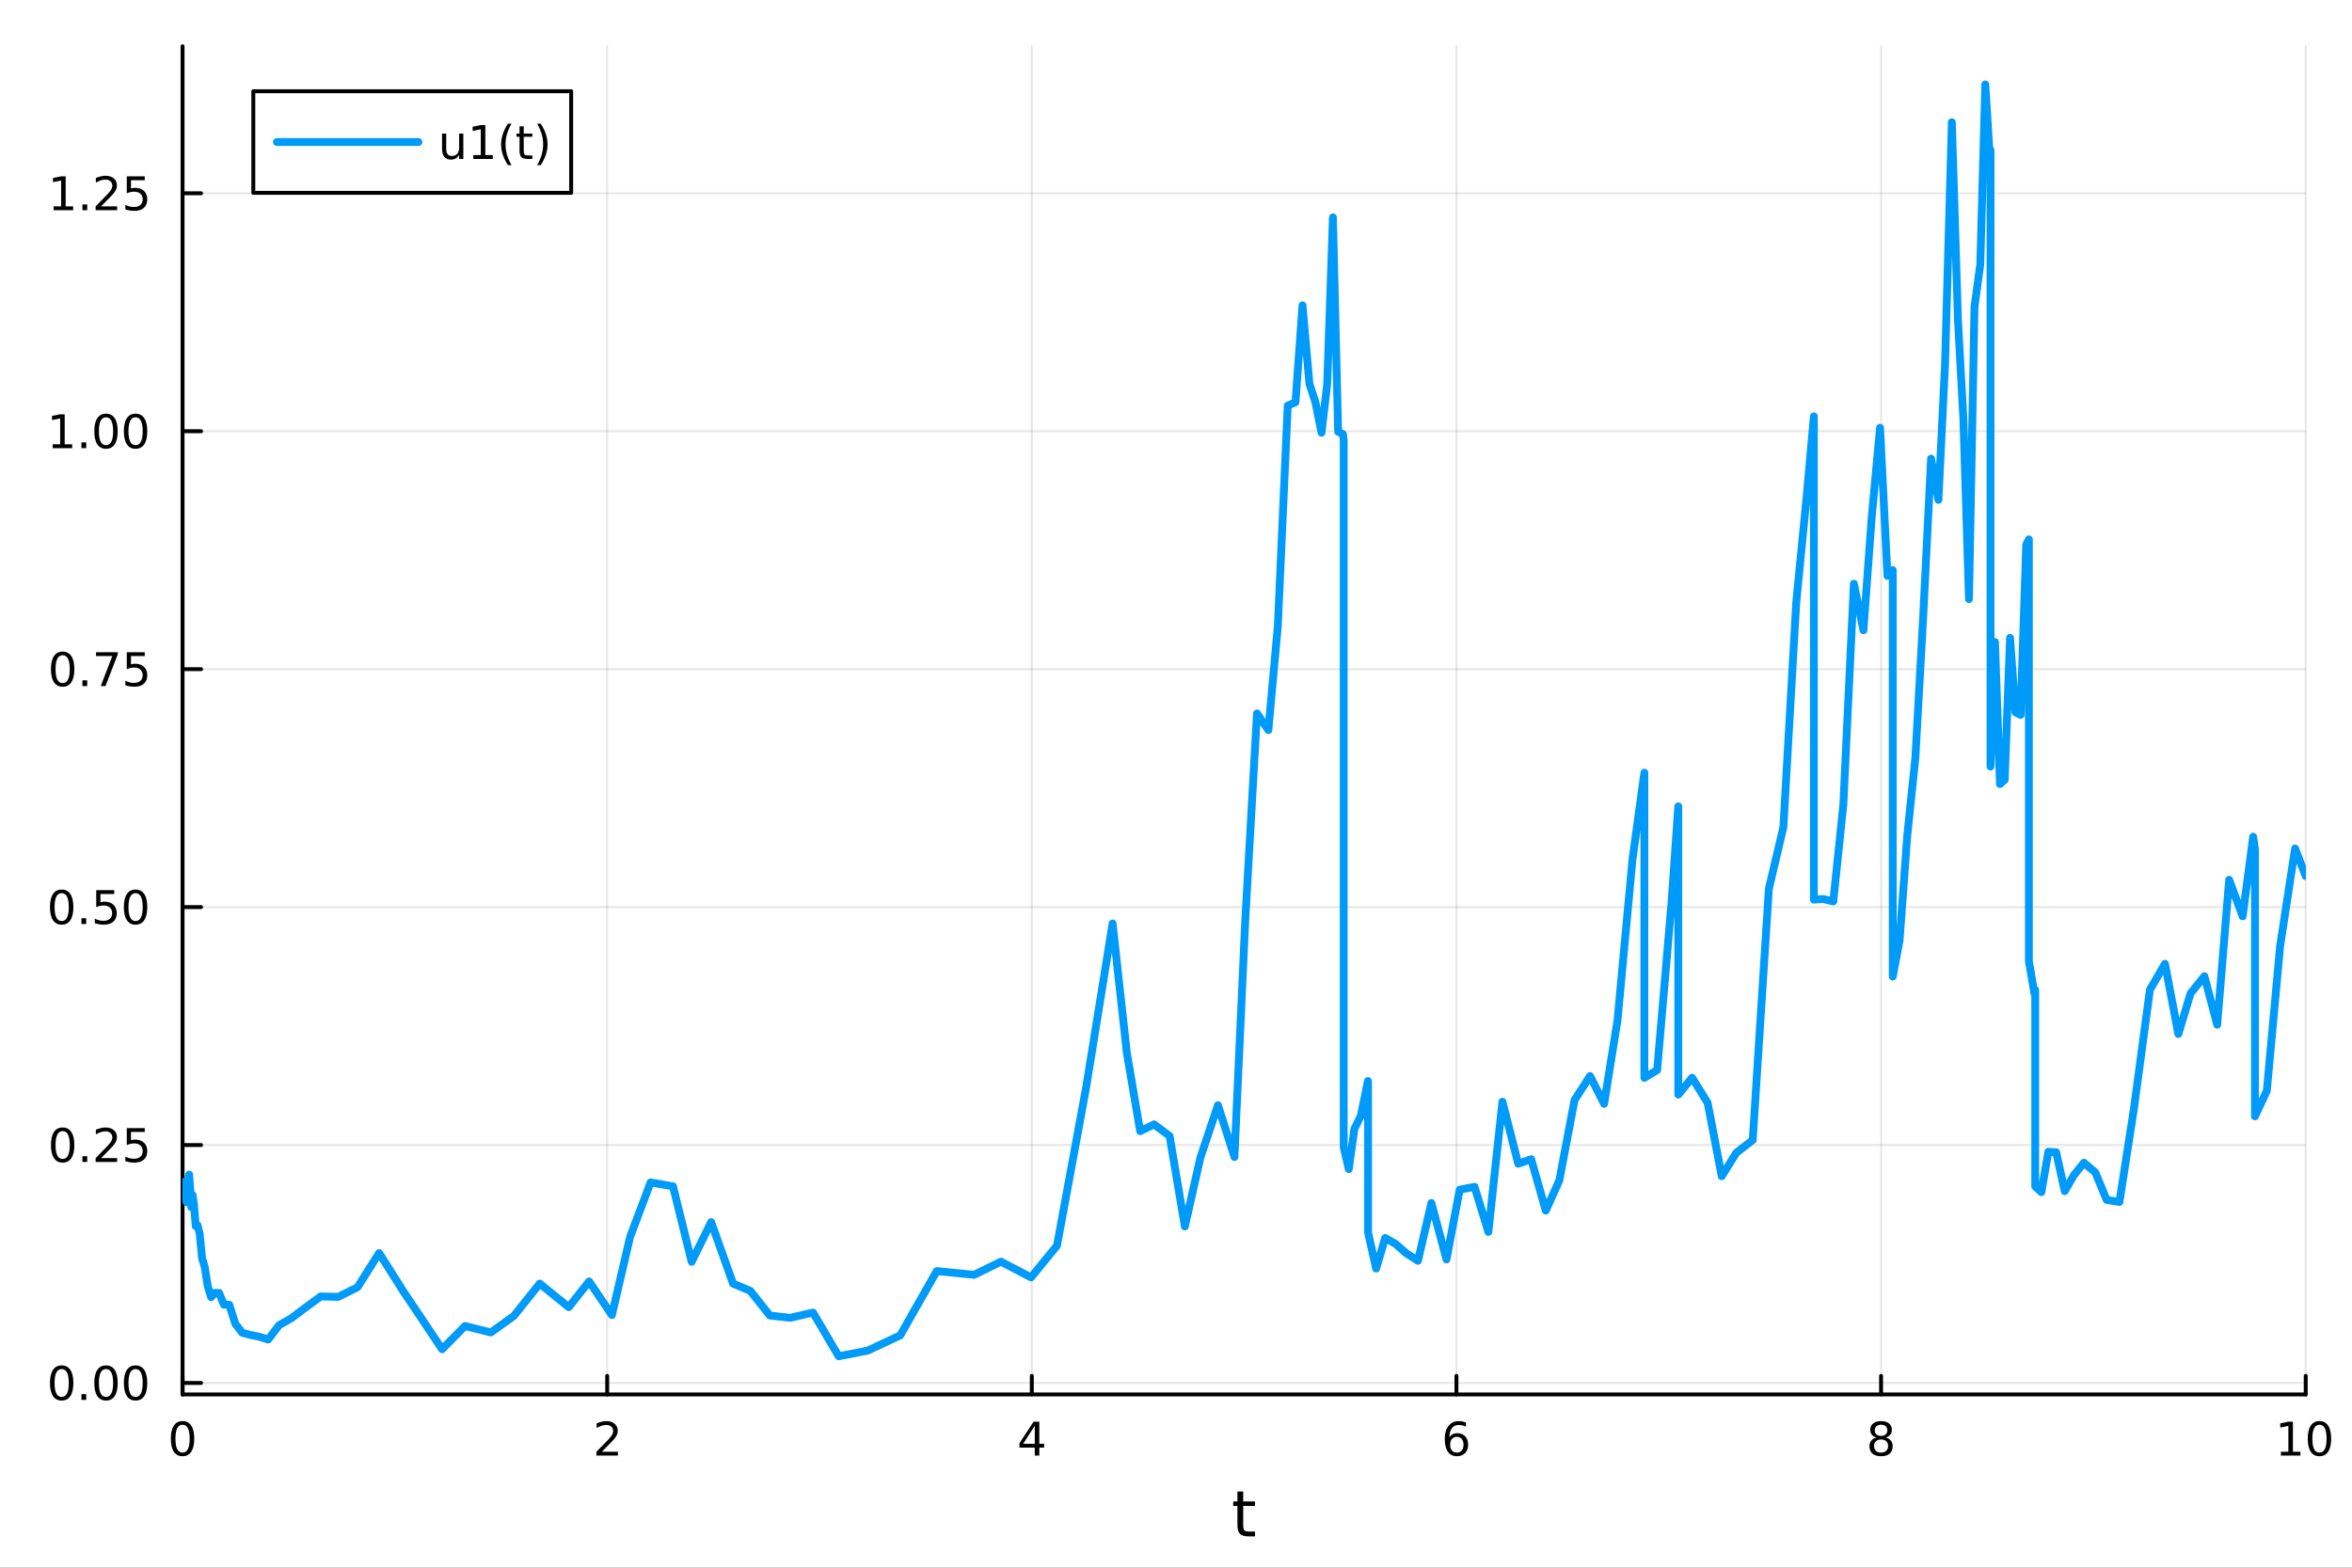 <?xml version="1.0" encoding="utf-8"?>
<svg xmlns="http://www.w3.org/2000/svg" xmlns:xlink="http://www.w3.org/1999/xlink" width="600" height="400" viewBox="0 0 2400 1600">
<rect x="0" y="0" width="2400" height="1600" fill="#333333" stroke="none"/>
<defs>
  <clipPath id="clip790">
    <rect x="0" y="0" width="2400" height="1600"/>
  </clipPath>
</defs>
<path clip-path="url(#clip790)" d="M0 1600 L2400 1600 L2400 0 L0 0  Z" fill="#ffffff" fill-rule="evenodd" fill-opacity="1"/>
<defs>
  <clipPath id="clip791">
    <rect x="480" y="0" width="1681" height="1600"/>
  </clipPath>
</defs>
<path clip-path="url(#clip790)" d="M186.274 1423.18 L2352.76 1423.18 L2352.76 47.244 L186.274 47.244  Z" fill="#ffffff" fill-rule="evenodd" fill-opacity="1"/>
<defs>
  <clipPath id="clip792">
    <rect x="186" y="47" width="2167" height="1377"/>
  </clipPath>
</defs>
<polyline clip-path="url(#clip792)" style="stroke:#000000; stroke-linecap:round; stroke-linejoin:round; stroke-width:2; stroke-opacity:0.1; fill:none" points="186.274,1423.18 186.274,47.244 "/>
<polyline clip-path="url(#clip792)" style="stroke:#000000; stroke-linecap:round; stroke-linejoin:round; stroke-width:2; stroke-opacity:0.1; fill:none" points="619.57,1423.18 619.57,47.244 "/>
<polyline clip-path="url(#clip792)" style="stroke:#000000; stroke-linecap:round; stroke-linejoin:round; stroke-width:2; stroke-opacity:0.1; fill:none" points="1052.87,1423.18 1052.87,47.244 "/>
<polyline clip-path="url(#clip792)" style="stroke:#000000; stroke-linecap:round; stroke-linejoin:round; stroke-width:2; stroke-opacity:0.1; fill:none" points="1486.16,1423.18 1486.16,47.244 "/>
<polyline clip-path="url(#clip792)" style="stroke:#000000; stroke-linecap:round; stroke-linejoin:round; stroke-width:2; stroke-opacity:0.1; fill:none" points="1919.46,1423.18 1919.46,47.244 "/>
<polyline clip-path="url(#clip792)" style="stroke:#000000; stroke-linecap:round; stroke-linejoin:round; stroke-width:2; stroke-opacity:0.1; fill:none" points="2352.76,1423.18 2352.76,47.244 "/>
<polyline clip-path="url(#clip790)" style="stroke:#000000; stroke-linecap:round; stroke-linejoin:round; stroke-width:4; stroke-opacity:1; fill:none" points="186.274,1423.18 2352.76,1423.18 "/>
<polyline clip-path="url(#clip790)" style="stroke:#000000; stroke-linecap:round; stroke-linejoin:round; stroke-width:4; stroke-opacity:1; fill:none" points="186.274,1423.18 186.274,1404.28 "/>
<polyline clip-path="url(#clip790)" style="stroke:#000000; stroke-linecap:round; stroke-linejoin:round; stroke-width:4; stroke-opacity:1; fill:none" points="619.57,1423.18 619.57,1404.28 "/>
<polyline clip-path="url(#clip790)" style="stroke:#000000; stroke-linecap:round; stroke-linejoin:round; stroke-width:4; stroke-opacity:1; fill:none" points="1052.87,1423.18 1052.87,1404.28 "/>
<polyline clip-path="url(#clip790)" style="stroke:#000000; stroke-linecap:round; stroke-linejoin:round; stroke-width:4; stroke-opacity:1; fill:none" points="1486.16,1423.18 1486.16,1404.28 "/>
<polyline clip-path="url(#clip790)" style="stroke:#000000; stroke-linecap:round; stroke-linejoin:round; stroke-width:4; stroke-opacity:1; fill:none" points="1919.46,1423.18 1919.46,1404.28 "/>
<polyline clip-path="url(#clip790)" style="stroke:#000000; stroke-linecap:round; stroke-linejoin:round; stroke-width:4; stroke-opacity:1; fill:none" points="2352.76,1423.18 2352.76,1404.28 "/>
<path clip-path="url(#clip790)" d="M186.274 1454.1 Q182.663 1454.1 180.834 1457.66 Q179.029 1461.2 179.029 1468.33 Q179.029 1475.44 180.834 1479.01 Q182.663 1482.55 186.274 1482.55 Q189.908 1482.55 191.714 1479.01 Q193.542 1475.44 193.542 1468.33 Q193.542 1461.2 191.714 1457.66 Q189.908 1454.1 186.274 1454.1 M186.274 1450.39 Q192.084 1450.39 195.14 1455 Q198.218 1459.58 198.218 1468.33 Q198.218 1477.06 195.14 1481.67 Q192.084 1486.25 186.274 1486.25 Q180.464 1486.25 177.385 1481.67 Q174.33 1477.06 174.33 1468.33 Q174.33 1459.58 177.385 1455 Q180.464 1450.39 186.274 1450.39 Z" fill="#000000" fill-rule="nonzero" fill-opacity="1" /><path clip-path="url(#clip790)" d="M614.223 1481.64 L630.543 1481.64 L630.543 1485.58 L608.598 1485.58 L608.598 1481.64 Q611.26 1478.89 615.844 1474.26 Q620.45 1469.61 621.631 1468.27 Q623.876 1465.74 624.756 1464.01 Q625.658 1462.25 625.658 1460.56 Q625.658 1457.8 623.714 1456.07 Q621.793 1454.33 618.691 1454.33 Q616.492 1454.33 614.038 1455.09 Q611.607 1455.86 608.83 1457.41 L608.83 1452.69 Q611.654 1451.55 614.107 1450.97 Q616.561 1450.39 618.598 1450.39 Q623.969 1450.39 627.163 1453.08 Q630.357 1455.77 630.357 1460.26 Q630.357 1462.39 629.547 1464.31 Q628.76 1466.2 626.654 1468.8 Q626.075 1469.47 622.973 1472.69 Q619.871 1475.88 614.223 1481.64 Z" fill="#000000" fill-rule="nonzero" fill-opacity="1" /><path clip-path="url(#clip790)" d="M1055.88 1455.09 L1044.07 1473.54 L1055.88 1473.54 L1055.88 1455.09 M1054.65 1451.02 L1060.53 1451.02 L1060.53 1473.54 L1065.46 1473.54 L1065.46 1477.43 L1060.53 1477.43 L1060.53 1485.58 L1055.88 1485.58 L1055.88 1477.43 L1040.27 1477.43 L1040.27 1472.92 L1054.65 1451.02 Z" fill="#000000" fill-rule="nonzero" fill-opacity="1" /><path clip-path="url(#clip790)" d="M1486.57 1466.44 Q1483.42 1466.44 1481.57 1468.59 Q1479.74 1470.74 1479.74 1474.49 Q1479.74 1478.22 1481.57 1480.39 Q1483.42 1482.55 1486.57 1482.55 Q1489.72 1482.55 1491.55 1480.39 Q1493.4 1478.22 1493.4 1474.49 Q1493.4 1470.74 1491.55 1468.59 Q1489.72 1466.44 1486.57 1466.44 M1495.85 1451.78 L1495.85 1456.04 Q1494.09 1455.21 1492.29 1454.77 Q1490.5 1454.33 1488.74 1454.33 Q1484.11 1454.33 1481.66 1457.45 Q1479.23 1460.58 1478.88 1466.9 Q1480.25 1464.89 1482.31 1463.82 Q1484.37 1462.73 1486.85 1462.73 Q1492.05 1462.73 1495.06 1465.9 Q1498.1 1469.05 1498.1 1474.49 Q1498.1 1479.82 1494.95 1483.03 Q1491.8 1486.25 1486.57 1486.25 Q1480.57 1486.25 1477.4 1481.67 Q1474.23 1477.06 1474.23 1468.33 Q1474.23 1460.14 1478.12 1455.28 Q1482.01 1450.39 1488.56 1450.39 Q1490.32 1450.39 1492.1 1450.74 Q1493.91 1451.09 1495.85 1451.78 Z" fill="#000000" fill-rule="nonzero" fill-opacity="1" /><path clip-path="url(#clip790)" d="M1919.46 1469.17 Q1916.13 1469.17 1914.2 1470.95 Q1912.31 1472.73 1912.31 1475.86 Q1912.31 1478.98 1914.2 1480.77 Q1916.13 1482.55 1919.46 1482.55 Q1922.79 1482.55 1924.71 1480.77 Q1926.64 1478.96 1926.64 1475.86 Q1926.64 1472.73 1924.71 1470.95 Q1922.82 1469.17 1919.46 1469.17 M1914.78 1467.18 Q1911.77 1466.44 1910.08 1464.38 Q1908.42 1462.32 1908.42 1459.35 Q1908.42 1455.21 1911.36 1452.8 Q1914.32 1450.39 1919.46 1450.39 Q1924.62 1450.39 1927.56 1452.8 Q1930.5 1455.21 1930.5 1459.35 Q1930.5 1462.32 1928.81 1464.38 Q1927.14 1466.44 1924.16 1467.18 Q1927.54 1467.96 1929.41 1470.26 Q1931.31 1472.55 1931.31 1475.86 Q1931.31 1480.88 1928.23 1483.57 Q1925.18 1486.25 1919.46 1486.25 Q1913.74 1486.25 1910.66 1483.57 Q1907.61 1480.88 1907.61 1475.86 Q1907.61 1472.55 1909.51 1470.26 Q1911.4 1467.96 1914.78 1467.18 M1913.07 1459.79 Q1913.07 1462.48 1914.74 1463.98 Q1916.43 1465.49 1919.46 1465.49 Q1922.47 1465.49 1924.16 1463.98 Q1925.87 1462.48 1925.87 1459.79 Q1925.87 1457.11 1924.16 1455.6 Q1922.47 1454.1 1919.46 1454.1 Q1916.43 1454.1 1914.74 1455.6 Q1913.07 1457.11 1913.07 1459.79 Z" fill="#000000" fill-rule="nonzero" fill-opacity="1" /><path clip-path="url(#clip790)" d="M2327.44 1481.64 L2335.08 1481.64 L2335.08 1455.28 L2326.77 1456.95 L2326.77 1452.69 L2335.04 1451.02 L2339.71 1451.02 L2339.71 1481.64 L2347.35 1481.64 L2347.35 1485.58 L2327.44 1485.58 L2327.44 1481.64 Z" fill="#000000" fill-rule="nonzero" fill-opacity="1" /><path clip-path="url(#clip790)" d="M2366.8 1454.1 Q2363.18 1454.1 2361.36 1457.66 Q2359.55 1461.2 2359.55 1468.33 Q2359.55 1475.44 2361.36 1479.01 Q2363.18 1482.55 2366.8 1482.55 Q2370.43 1482.55 2372.23 1479.01 Q2374.06 1475.44 2374.06 1468.33 Q2374.06 1461.2 2372.23 1457.66 Q2370.43 1454.1 2366.8 1454.1 M2366.8 1450.39 Q2372.61 1450.39 2375.66 1455 Q2378.74 1459.58 2378.74 1468.33 Q2378.74 1477.06 2375.66 1481.67 Q2372.61 1486.25 2366.8 1486.25 Q2360.99 1486.25 2357.91 1481.67 Q2354.85 1477.06 2354.85 1468.33 Q2354.85 1459.58 2357.91 1455 Q2360.99 1450.39 2366.8 1450.39 Z" fill="#000000" fill-rule="nonzero" fill-opacity="1" /><path clip-path="url(#clip790)" d="M1268.58 1522.27 L1268.58 1532.4 L1280.64 1532.4 L1280.64 1536.95 L1268.58 1536.95 L1268.58 1556.3 Q1268.58 1560.66 1269.75 1561.9 Q1270.96 1563.14 1274.62 1563.14 L1280.64 1563.14 L1280.64 1568.04 L1274.62 1568.04 Q1267.84 1568.04 1265.27 1565.53 Q1262.69 1562.98 1262.69 1556.3 L1262.69 1536.95 L1258.39 1536.95 L1258.39 1532.4 L1262.69 1532.4 L1262.69 1522.27 L1268.58 1522.27 Z" fill="#000000" fill-rule="nonzero" fill-opacity="1" /><polyline clip-path="url(#clip792)" style="stroke:#000000; stroke-linecap:round; stroke-linejoin:round; stroke-width:2; stroke-opacity:0.1; fill:none" points="186.274,1411.47 2352.76,1411.47 "/>
<polyline clip-path="url(#clip792)" style="stroke:#000000; stroke-linecap:round; stroke-linejoin:round; stroke-width:2; stroke-opacity:0.1; fill:none" points="186.274,1168.63 2352.76,1168.63 "/>
<polyline clip-path="url(#clip792)" style="stroke:#000000; stroke-linecap:round; stroke-linejoin:round; stroke-width:2; stroke-opacity:0.1; fill:none" points="186.274,925.784 2352.76,925.784 "/>
<polyline clip-path="url(#clip792)" style="stroke:#000000; stroke-linecap:round; stroke-linejoin:round; stroke-width:2; stroke-opacity:0.1; fill:none" points="186.274,682.941 2352.76,682.941 "/>
<polyline clip-path="url(#clip792)" style="stroke:#000000; stroke-linecap:round; stroke-linejoin:round; stroke-width:2; stroke-opacity:0.1; fill:none" points="186.274,440.099 2352.76,440.099 "/>
<polyline clip-path="url(#clip792)" style="stroke:#000000; stroke-linecap:round; stroke-linejoin:round; stroke-width:2; stroke-opacity:0.1; fill:none" points="186.274,197.256 2352.76,197.256 "/>
<polyline clip-path="url(#clip790)" style="stroke:#000000; stroke-linecap:round; stroke-linejoin:round; stroke-width:4; stroke-opacity:1; fill:none" points="186.274,1423.18 186.274,47.244 "/>
<polyline clip-path="url(#clip790)" style="stroke:#000000; stroke-linecap:round; stroke-linejoin:round; stroke-width:4; stroke-opacity:1; fill:none" points="186.274,1411.47 205.172,1411.47 "/>
<polyline clip-path="url(#clip790)" style="stroke:#000000; stroke-linecap:round; stroke-linejoin:round; stroke-width:4; stroke-opacity:1; fill:none" points="186.274,1168.63 205.172,1168.63 "/>
<polyline clip-path="url(#clip790)" style="stroke:#000000; stroke-linecap:round; stroke-linejoin:round; stroke-width:4; stroke-opacity:1; fill:none" points="186.274,925.784 205.172,925.784 "/>
<polyline clip-path="url(#clip790)" style="stroke:#000000; stroke-linecap:round; stroke-linejoin:round; stroke-width:4; stroke-opacity:1; fill:none" points="186.274,682.941 205.172,682.941 "/>
<polyline clip-path="url(#clip790)" style="stroke:#000000; stroke-linecap:round; stroke-linejoin:round; stroke-width:4; stroke-opacity:1; fill:none" points="186.274,440.099 205.172,440.099 "/>
<polyline clip-path="url(#clip790)" style="stroke:#000000; stroke-linecap:round; stroke-linejoin:round; stroke-width:4; stroke-opacity:1; fill:none" points="186.274,197.256 205.172,197.256 "/>
<path clip-path="url(#clip790)" d="M62.937 1397.27 Q59.325 1397.27 57.497 1400.83 Q55.691 1404.37 55.691 1411.5 Q55.691 1418.61 57.497 1422.18 Q59.325 1425.72 62.937 1425.72 Q66.571 1425.72 68.376 1422.18 Q70.205 1418.61 70.205 1411.5 Q70.205 1404.37 68.376 1400.83 Q66.571 1397.27 62.937 1397.27 M62.937 1393.56 Q68.747 1393.56 71.802 1398.17 Q74.881 1402.75 74.881 1411.5 Q74.881 1420.23 71.802 1424.84 Q68.747 1429.42 62.937 1429.42 Q57.126 1429.42 54.048 1424.84 Q50.992 1420.23 50.992 1411.5 Q50.992 1402.75 54.048 1398.17 Q57.126 1393.56 62.937 1393.56 Z" fill="#000000" fill-rule="nonzero" fill-opacity="1" /><path clip-path="url(#clip790)" d="M83.098 1422.87 L87.983 1422.87 L87.983 1428.75 L83.098 1428.75 L83.098 1422.87 Z" fill="#000000" fill-rule="nonzero" fill-opacity="1" /><path clip-path="url(#clip790)" d="M108.168 1397.27 Q104.557 1397.27 102.728 1400.83 Q100.922 1404.37 100.922 1411.5 Q100.922 1418.61 102.728 1422.18 Q104.557 1425.72 108.168 1425.72 Q111.802 1425.72 113.608 1422.18 Q115.436 1418.61 115.436 1411.5 Q115.436 1404.37 113.608 1400.83 Q111.802 1397.27 108.168 1397.27 M108.168 1393.56 Q113.978 1393.56 117.033 1398.17 Q120.112 1402.75 120.112 1411.5 Q120.112 1420.23 117.033 1424.84 Q113.978 1429.42 108.168 1429.42 Q102.358 1429.42 99.279 1424.84 Q96.223 1420.23 96.223 1411.5 Q96.223 1402.75 99.279 1398.17 Q102.358 1393.56 108.168 1393.56 Z" fill="#000000" fill-rule="nonzero" fill-opacity="1" /><path clip-path="url(#clip790)" d="M138.33 1397.27 Q134.719 1397.27 132.89 1400.83 Q131.084 1404.37 131.084 1411.5 Q131.084 1418.61 132.89 1422.18 Q134.719 1425.72 138.33 1425.72 Q141.964 1425.72 143.769 1422.18 Q145.598 1418.61 145.598 1411.5 Q145.598 1404.37 143.769 1400.83 Q141.964 1397.27 138.33 1397.27 M138.33 1393.56 Q144.14 1393.56 147.195 1398.17 Q150.274 1402.75 150.274 1411.5 Q150.274 1420.23 147.195 1424.84 Q144.14 1429.42 138.33 1429.42 Q132.519 1429.42 129.441 1424.84 Q126.385 1420.23 126.385 1411.5 Q126.385 1402.75 129.441 1398.17 Q132.519 1393.56 138.33 1393.56 Z" fill="#000000" fill-rule="nonzero" fill-opacity="1" /><path clip-path="url(#clip790)" d="M63.932 1154.43 Q60.321 1154.43 58.492 1157.99 Q56.687 1161.53 56.687 1168.66 Q56.687 1175.77 58.492 1179.33 Q60.321 1182.87 63.932 1182.87 Q67.566 1182.87 69.372 1179.33 Q71.2 1175.77 71.2 1168.66 Q71.2 1161.53 69.372 1157.99 Q67.566 1154.43 63.932 1154.43 M63.932 1150.72 Q69.742 1150.72 72.798 1155.33 Q75.876 1159.91 75.876 1168.66 Q75.876 1177.39 72.798 1181.99 Q69.742 1186.58 63.932 1186.58 Q58.122 1186.58 55.043 1181.99 Q51.987 1177.39 51.987 1168.66 Q51.987 1159.91 55.043 1155.33 Q58.122 1150.72 63.932 1150.72 Z" fill="#000000" fill-rule="nonzero" fill-opacity="1" /><path clip-path="url(#clip790)" d="M84.094 1180.03 L88.978 1180.03 L88.978 1185.91 L84.094 1185.91 L84.094 1180.03 Z" fill="#000000" fill-rule="nonzero" fill-opacity="1" /><path clip-path="url(#clip790)" d="M103.191 1181.97 L119.51 1181.97 L119.51 1185.91 L97.566 1185.91 L97.566 1181.97 Q100.228 1179.22 104.811 1174.59 Q109.418 1169.93 110.598 1168.59 Q112.844 1166.07 113.723 1164.33 Q114.626 1162.57 114.626 1160.88 Q114.626 1158.13 112.682 1156.39 Q110.76 1154.66 107.658 1154.66 Q105.459 1154.66 103.006 1155.42 Q100.575 1156.18 97.797 1157.74 L97.797 1153.01 Q100.621 1151.88 103.075 1151.3 Q105.529 1150.72 107.566 1150.72 Q112.936 1150.72 116.131 1153.41 Q119.325 1156.09 119.325 1160.58 Q119.325 1162.71 118.515 1164.63 Q117.728 1166.53 115.621 1169.12 Q115.043 1169.8 111.941 1173.01 Q108.839 1176.21 103.191 1181.97 Z" fill="#000000" fill-rule="nonzero" fill-opacity="1" /><path clip-path="url(#clip790)" d="M129.371 1151.35 L147.728 1151.35 L147.728 1155.28 L133.654 1155.28 L133.654 1163.75 Q134.672 1163.41 135.691 1163.24 Q136.709 1163.06 137.728 1163.06 Q143.515 1163.06 146.894 1166.23 Q150.274 1169.4 150.274 1174.82 Q150.274 1180.4 146.802 1183.5 Q143.33 1186.58 137.01 1186.58 Q134.834 1186.58 132.566 1186.21 Q130.32 1185.84 127.913 1185.1 L127.913 1180.4 Q129.996 1181.53 132.219 1182.09 Q134.441 1182.64 136.918 1182.64 Q140.922 1182.64 143.26 1180.54 Q145.598 1178.43 145.598 1174.82 Q145.598 1171.21 143.26 1169.1 Q140.922 1166.99 136.918 1166.99 Q135.043 1166.99 133.168 1167.41 Q131.316 1167.83 129.371 1168.71 L129.371 1151.35 Z" fill="#000000" fill-rule="nonzero" fill-opacity="1" /><path clip-path="url(#clip790)" d="M62.937 911.583 Q59.325 911.583 57.497 915.148 Q55.691 918.689 55.691 925.819 Q55.691 932.925 57.497 936.49 Q59.325 940.032 62.937 940.032 Q66.571 940.032 68.376 936.49 Q70.205 932.925 70.205 925.819 Q70.205 918.689 68.376 915.148 Q66.571 911.583 62.937 911.583 M62.937 907.879 Q68.747 907.879 71.802 912.486 Q74.881 917.069 74.881 925.819 Q74.881 934.546 71.802 939.152 Q68.747 943.735 62.937 943.735 Q57.126 943.735 54.048 939.152 Q50.992 934.546 50.992 925.819 Q50.992 917.069 54.048 912.486 Q57.126 907.879 62.937 907.879 Z" fill="#000000" fill-rule="nonzero" fill-opacity="1" /><path clip-path="url(#clip790)" d="M83.098 937.185 L87.983 937.185 L87.983 943.064 L83.098 943.064 L83.098 937.185 Z" fill="#000000" fill-rule="nonzero" fill-opacity="1" /><path clip-path="url(#clip790)" d="M98.214 908.504 L116.57 908.504 L116.57 912.439 L102.496 912.439 L102.496 920.911 Q103.515 920.564 104.534 920.402 Q105.552 920.217 106.571 920.217 Q112.358 920.217 115.737 923.388 Q119.117 926.56 119.117 931.976 Q119.117 937.555 115.645 940.657 Q112.172 943.735 105.853 943.735 Q103.677 943.735 101.409 943.365 Q99.163 942.995 96.756 942.254 L96.756 937.555 Q98.839 938.689 101.061 939.245 Q103.284 939.8 105.76 939.8 Q109.765 939.8 112.103 937.694 Q114.441 935.587 114.441 931.976 Q114.441 928.365 112.103 926.259 Q109.765 924.152 105.76 924.152 Q103.885 924.152 102.01 924.569 Q100.159 924.986 98.214 925.865 L98.214 908.504 Z" fill="#000000" fill-rule="nonzero" fill-opacity="1" /><path clip-path="url(#clip790)" d="M138.33 911.583 Q134.719 911.583 132.89 915.148 Q131.084 918.689 131.084 925.819 Q131.084 932.925 132.89 936.49 Q134.719 940.032 138.33 940.032 Q141.964 940.032 143.769 936.49 Q145.598 932.925 145.598 925.819 Q145.598 918.689 143.769 915.148 Q141.964 911.583 138.33 911.583 M138.33 907.879 Q144.14 907.879 147.195 912.486 Q150.274 917.069 150.274 925.819 Q150.274 934.546 147.195 939.152 Q144.14 943.735 138.33 943.735 Q132.519 943.735 129.441 939.152 Q126.385 934.546 126.385 925.819 Q126.385 917.069 129.441 912.486 Q132.519 907.879 138.33 907.879 Z" fill="#000000" fill-rule="nonzero" fill-opacity="1" /><path clip-path="url(#clip790)" d="M63.932 668.74 Q60.321 668.74 58.492 672.305 Q56.687 675.847 56.687 682.976 Q56.687 690.083 58.492 693.647 Q60.321 697.189 63.932 697.189 Q67.566 697.189 69.372 693.647 Q71.2 690.083 71.2 682.976 Q71.2 675.847 69.372 672.305 Q67.566 668.74 63.932 668.74 M63.932 665.036 Q69.742 665.036 72.798 669.643 Q75.876 674.226 75.876 682.976 Q75.876 691.703 72.798 696.309 Q69.742 700.893 63.932 700.893 Q58.122 700.893 55.043 696.309 Q51.987 691.703 51.987 682.976 Q51.987 674.226 55.043 669.643 Q58.122 665.036 63.932 665.036 Z" fill="#000000" fill-rule="nonzero" fill-opacity="1" /><path clip-path="url(#clip790)" d="M84.094 694.342 L88.978 694.342 L88.978 700.221 L84.094 700.221 L84.094 694.342 Z" fill="#000000" fill-rule="nonzero" fill-opacity="1" /><path clip-path="url(#clip790)" d="M97.983 665.661 L120.205 665.661 L120.205 667.652 L107.658 700.221 L102.774 700.221 L114.58 669.597 L97.983 669.597 L97.983 665.661 Z" fill="#000000" fill-rule="nonzero" fill-opacity="1" /><path clip-path="url(#clip790)" d="M129.371 665.661 L147.728 665.661 L147.728 669.597 L133.654 669.597 L133.654 678.069 Q134.672 677.722 135.691 677.56 Q136.709 677.374 137.728 677.374 Q143.515 677.374 146.894 680.546 Q150.274 683.717 150.274 689.134 Q150.274 694.712 146.802 697.814 Q143.33 700.893 137.01 700.893 Q134.834 700.893 132.566 700.522 Q130.32 700.152 127.913 699.411 L127.913 694.712 Q129.996 695.846 132.219 696.402 Q134.441 696.958 136.918 696.958 Q140.922 696.958 143.26 694.851 Q145.598 692.745 145.598 689.134 Q145.598 685.522 143.26 683.416 Q140.922 681.31 136.918 681.31 Q135.043 681.31 133.168 681.726 Q131.316 682.143 129.371 683.022 L129.371 665.661 Z" fill="#000000" fill-rule="nonzero" fill-opacity="1" /><path clip-path="url(#clip790)" d="M53.747 453.444 L61.386 453.444 L61.386 427.078 L53.075 428.745 L53.075 424.485 L61.339 422.819 L66.015 422.819 L66.015 453.444 L73.654 453.444 L73.654 457.379 L53.747 457.379 L53.747 453.444 Z" fill="#000000" fill-rule="nonzero" fill-opacity="1" /><path clip-path="url(#clip790)" d="M83.098 451.499 L87.983 451.499 L87.983 457.379 L83.098 457.379 L83.098 451.499 Z" fill="#000000" fill-rule="nonzero" fill-opacity="1" /><path clip-path="url(#clip790)" d="M108.168 425.898 Q104.557 425.898 102.728 429.462 Q100.922 433.004 100.922 440.134 Q100.922 447.24 102.728 450.805 Q104.557 454.346 108.168 454.346 Q111.802 454.346 113.608 450.805 Q115.436 447.24 115.436 440.134 Q115.436 433.004 113.608 429.462 Q111.802 425.898 108.168 425.898 M108.168 422.194 Q113.978 422.194 117.033 426.8 Q120.112 431.384 120.112 440.134 Q120.112 448.86 117.033 453.467 Q113.978 458.05 108.168 458.05 Q102.358 458.05 99.279 453.467 Q96.223 448.86 96.223 440.134 Q96.223 431.384 99.279 426.8 Q102.358 422.194 108.168 422.194 Z" fill="#000000" fill-rule="nonzero" fill-opacity="1" /><path clip-path="url(#clip790)" d="M138.33 425.898 Q134.719 425.898 132.89 429.462 Q131.084 433.004 131.084 440.134 Q131.084 447.24 132.89 450.805 Q134.719 454.346 138.33 454.346 Q141.964 454.346 143.769 450.805 Q145.598 447.24 145.598 440.134 Q145.598 433.004 143.769 429.462 Q141.964 425.898 138.33 425.898 M138.33 422.194 Q144.14 422.194 147.195 426.8 Q150.274 431.384 150.274 440.134 Q150.274 448.86 147.195 453.467 Q144.14 458.05 138.33 458.05 Q132.519 458.05 129.441 453.467 Q126.385 448.86 126.385 440.134 Q126.385 431.384 129.441 426.8 Q132.519 422.194 138.33 422.194 Z" fill="#000000" fill-rule="nonzero" fill-opacity="1" /><path clip-path="url(#clip790)" d="M54.742 210.601 L62.381 210.601 L62.381 184.235 L54.071 185.902 L54.071 181.643 L62.335 179.976 L67.011 179.976 L67.011 210.601 L74.649 210.601 L74.649 214.536 L54.742 214.536 L54.742 210.601 Z" fill="#000000" fill-rule="nonzero" fill-opacity="1" /><path clip-path="url(#clip790)" d="M84.094 208.657 L88.978 208.657 L88.978 214.536 L84.094 214.536 L84.094 208.657 Z" fill="#000000" fill-rule="nonzero" fill-opacity="1" /><path clip-path="url(#clip790)" d="M103.191 210.601 L119.51 210.601 L119.51 214.536 L97.566 214.536 L97.566 210.601 Q100.228 207.846 104.811 203.217 Q109.418 198.564 110.598 197.221 Q112.844 194.698 113.723 192.962 Q114.626 191.203 114.626 189.513 Q114.626 186.759 112.682 185.022 Q110.76 183.286 107.658 183.286 Q105.459 183.286 103.006 184.05 Q100.575 184.814 97.797 186.365 L97.797 181.643 Q100.621 180.509 103.075 179.93 Q105.529 179.351 107.566 179.351 Q112.936 179.351 116.131 182.036 Q119.325 184.722 119.325 189.212 Q119.325 191.342 118.515 193.263 Q117.728 195.161 115.621 197.754 Q115.043 198.425 111.941 201.643 Q108.839 204.837 103.191 210.601 Z" fill="#000000" fill-rule="nonzero" fill-opacity="1" /><path clip-path="url(#clip790)" d="M129.371 179.976 L147.728 179.976 L147.728 183.911 L133.654 183.911 L133.654 192.384 Q134.672 192.036 135.691 191.874 Q136.709 191.689 137.728 191.689 Q143.515 191.689 146.894 194.86 Q150.274 198.032 150.274 203.448 Q150.274 209.027 146.802 212.129 Q143.33 215.207 137.01 215.207 Q134.834 215.207 132.566 214.837 Q130.32 214.467 127.913 213.726 L127.913 209.027 Q129.996 210.161 132.219 210.717 Q134.441 211.272 136.918 211.272 Q140.922 211.272 143.26 209.166 Q145.598 207.059 145.598 203.448 Q145.598 199.837 143.26 197.731 Q140.922 195.624 136.918 195.624 Q135.043 195.624 133.168 196.041 Q131.316 196.458 129.371 197.337 L129.371 179.976 Z" fill="#000000" fill-rule="nonzero" fill-opacity="1" /><polyline clip-path="url(#clip792)" style="stroke:#009af9; stroke-linecap:round; stroke-linejoin:round; stroke-width:8; stroke-opacity:1; fill:none" points="186.274,1217.2 186.573,1217.68 186.83,1216.5 187.119,1216.81 187.445,1206.26 187.81,1211.64 188.222,1212.14 188.685,1206.92 189.206,1209.85 189.793,1223.33 190.452,1227.07 191.194,1214.54 192.029,1206.34 192.968,1198.83 194.024,1212.01 195.213,1232.06 196.549,1219.67 198.054,1230.69 199.746,1251.47 201.649,1250.61 203.791,1259.32 206.2,1284.26 208.911,1293.26 211.96,1312.62 215.39,1323.9 219.249,1319.59 223.591,1319.54 228.475,1331.55 233.97,1331.68 240.151,1351.13 247.106,1360.14 254.929,1362.36 263.731,1364.06 273.633,1367.13 284.772,1352.5 297.304,1345.39 311.403,1334.79 327.263,1323.15 345.107,1323.62 364.765,1313.84 386.88,1278.89 411.759,1318.26 430.27,1345.82 451.094,1377.04 474.521,1353.34 500.877,1359.91 524.333,1343.06 550.721,1310.06 580.408,1334.1 601.109,1307.86 624.398,1342.13 642.982,1262.29 663.89,1206.78 686.738,1210.78 705.78,1287.78 725.664,1247.31 748.034,1310.05 765.691,1317.51 785.555,1342.65 806.282,1344.97 829.6,1339.61 855.833,1384.24 885.345,1378.47 918.546,1362.95 955.898,1297.27 994.046,1301.08 1021.36,1287.67 1052.08,1303.7 1078.54,1271.4 1108.3,1109.92 1135.31,942.534 1149.79,1074.23 1163.44,1154.48 1177.58,1147.56 1193.49,1159.42 1209.04,1251.75 1224.92,1181.36 1242.79,1127.98 1259.62,1180.85 1270.65,939.837 1282.64,728.15 1294.26,745.116 1303.92,638.902 1314.01,414.036 1321.93,410.585 1329.09,311.667 1336.14,391.567 1342.32,410.746 1348.48,441.643 1354.28,392.209 1360.12,221.862 1365.43,440.559 1370.38,443.115 1371.13,449.385 1371.13,930.427 1371.13,1170.95 1376.27,1193.16 1382.05,1152.11 1388.56,1138.89 1395.87,1103.23 1395.98,1104.22 1395.98,1257.85 1404.21,1294.71 1413.47,1263.52 1423.88,1269.41 1434.71,1278.91 1446.89,1286.77 1460.59,1227.78 1476,1285.35 1489.47,1214.2 1504.62,1211.28 1518.75,1257.33 1533.08,1124.41 1549.2,1187.72 1562.44,1183.14 1577.33,1235.6 1591.14,1204.73 1606.67,1122.74 1622.5,1098.21 1636.84,1126.58 1650.5,1041.44 1665.87,876.576 1677.93,788.608 1677.93,1100.04 1691,1092.1 1705.7,920.536 1712.54,822.958 1712.54,1117.21 1726.63,1099.95 1742.48,1125.52 1756.87,1200.46 1771.76,1176.57 1788.5,1163.54 1804.98,907.028 1819.79,844.256 1832.89,615.105 1843.6,506.027 1850.89,424.944 1850.89,918.207 1860.22,917.544 1870.71,919.974 1880.97,821.202 1891.69,595.767 1901.49,643.243 1909.81,529.043 1918.42,436.637 1926,587.776 1931.39,581.919 1931.39,996.694 1938.35,959.867 1946.19,852.831 1954.45,773.677 1962.45,629.253 1970.49,468.098 1977.98,510.196 1984.73,371.985 1991.68,124.757 1997.9,325.886 2003.44,427.171 2009.16,611.415 2014.8,313.206 2020.69,269.938 2025.81,86.186 2030.91,167.824 2031.16,153.236 2031.16,782.353 2035.7,655.262 2040.8,800.183 2045.63,795.876 2051.07,651.039 2056.66,727.081 2061.87,729.616 2067.55,555.954 2070.29,550.467 2070.29,980.968 2075.88,1013.69 2076.76,1010.43 2076.76,1210.95 2083.06,1216.72 2090.15,1175.49 2098.12,1176 2106.87,1215.66 2116.08,1199.65 2126.46,1186.67 2138.13,1196.68 2149.69,1224.68 2162.7,1226.74 2177.34,1132.43 2193.81,1010.09 2209.19,983.654 2222.79,1055.34 2235.29,1013.87 2249.35,996.369 2262.45,1045.8 2274.66,897.944 2288.41,935.2 2299.13,853.97 2301.01,867.174 2301.01,1139.32 2313.08,1113.33 2326.65,965.523 2341.92,865.991 2352.76,894.096 "/>
<path clip-path="url(#clip790)" d="M258.49 196.789 L582.823 196.789 L582.823 93.109 L258.49 93.109  Z" fill="#ffffff" fill-rule="evenodd" fill-opacity="1"/>
<polyline clip-path="url(#clip790)" style="stroke:#000000; stroke-linecap:round; stroke-linejoin:round; stroke-width:4; stroke-opacity:1; fill:none" points="258.49,196.789 582.823,196.789 582.823,93.109 258.49,93.109 258.49,196.789 "/>
<polyline clip-path="url(#clip790)" style="stroke:#009af9; stroke-linecap:round; stroke-linejoin:round; stroke-width:8; stroke-opacity:1; fill:none" points="282.562,144.949 426.994,144.949 "/>
<path clip-path="url(#clip790)" d="M451.066 151.997 L451.066 136.303 L455.325 136.303 L455.325 151.835 Q455.325 155.516 456.761 157.368 Q458.196 159.196 461.066 159.196 Q464.515 159.196 466.506 156.997 Q468.52 154.798 468.52 151.002 L468.52 136.303 L472.779 136.303 L472.779 162.229 L468.52 162.229 L468.52 158.247 Q466.969 160.608 464.909 161.766 Q462.872 162.9 460.163 162.9 Q455.696 162.9 453.381 160.122 Q451.066 157.344 451.066 151.997 M461.784 135.678 L461.784 135.678 Z" fill="#000000" fill-rule="nonzero" fill-opacity="1" /><path clip-path="url(#clip790)" d="M482.964 158.293 L490.603 158.293 L490.603 131.928 L482.293 133.595 L482.293 129.335 L490.557 127.669 L495.233 127.669 L495.233 158.293 L502.872 158.293 L502.872 162.229 L482.964 162.229 L482.964 158.293 Z" fill="#000000" fill-rule="nonzero" fill-opacity="1" /><path clip-path="url(#clip790)" d="M521.945 126.257 Q518.844 131.581 517.339 136.789 Q515.834 141.997 515.834 147.344 Q515.834 152.692 517.339 157.946 Q518.867 163.178 521.945 168.479 L518.242 168.479 Q514.77 163.039 513.033 157.784 Q511.321 152.53 511.321 147.344 Q511.321 142.182 513.033 136.951 Q514.746 131.72 518.242 126.257 L521.945 126.257 Z" fill="#000000" fill-rule="nonzero" fill-opacity="1" /><path clip-path="url(#clip790)" d="M534.422 128.942 L534.422 136.303 L543.195 136.303 L543.195 139.613 L534.422 139.613 L534.422 153.687 Q534.422 156.858 535.279 157.761 Q536.158 158.664 538.82 158.664 L543.195 158.664 L543.195 162.229 L538.82 162.229 Q533.89 162.229 532.015 160.4 Q530.14 158.548 530.14 153.687 L530.14 139.613 L527.015 139.613 L527.015 136.303 L530.14 136.303 L530.14 128.942 L534.422 128.942 Z" fill="#000000" fill-rule="nonzero" fill-opacity="1" /><path clip-path="url(#clip790)" d="M548.126 126.257 L551.83 126.257 Q555.302 131.72 557.015 136.951 Q558.751 142.182 558.751 147.344 Q558.751 152.53 557.015 157.784 Q555.302 163.039 551.83 168.479 L548.126 168.479 Q551.205 163.178 552.709 157.946 Q554.237 152.692 554.237 147.344 Q554.237 141.997 552.709 136.789 Q551.205 131.581 548.126 126.257 Z" fill="#000000" fill-rule="nonzero" fill-opacity="1" /></svg>
